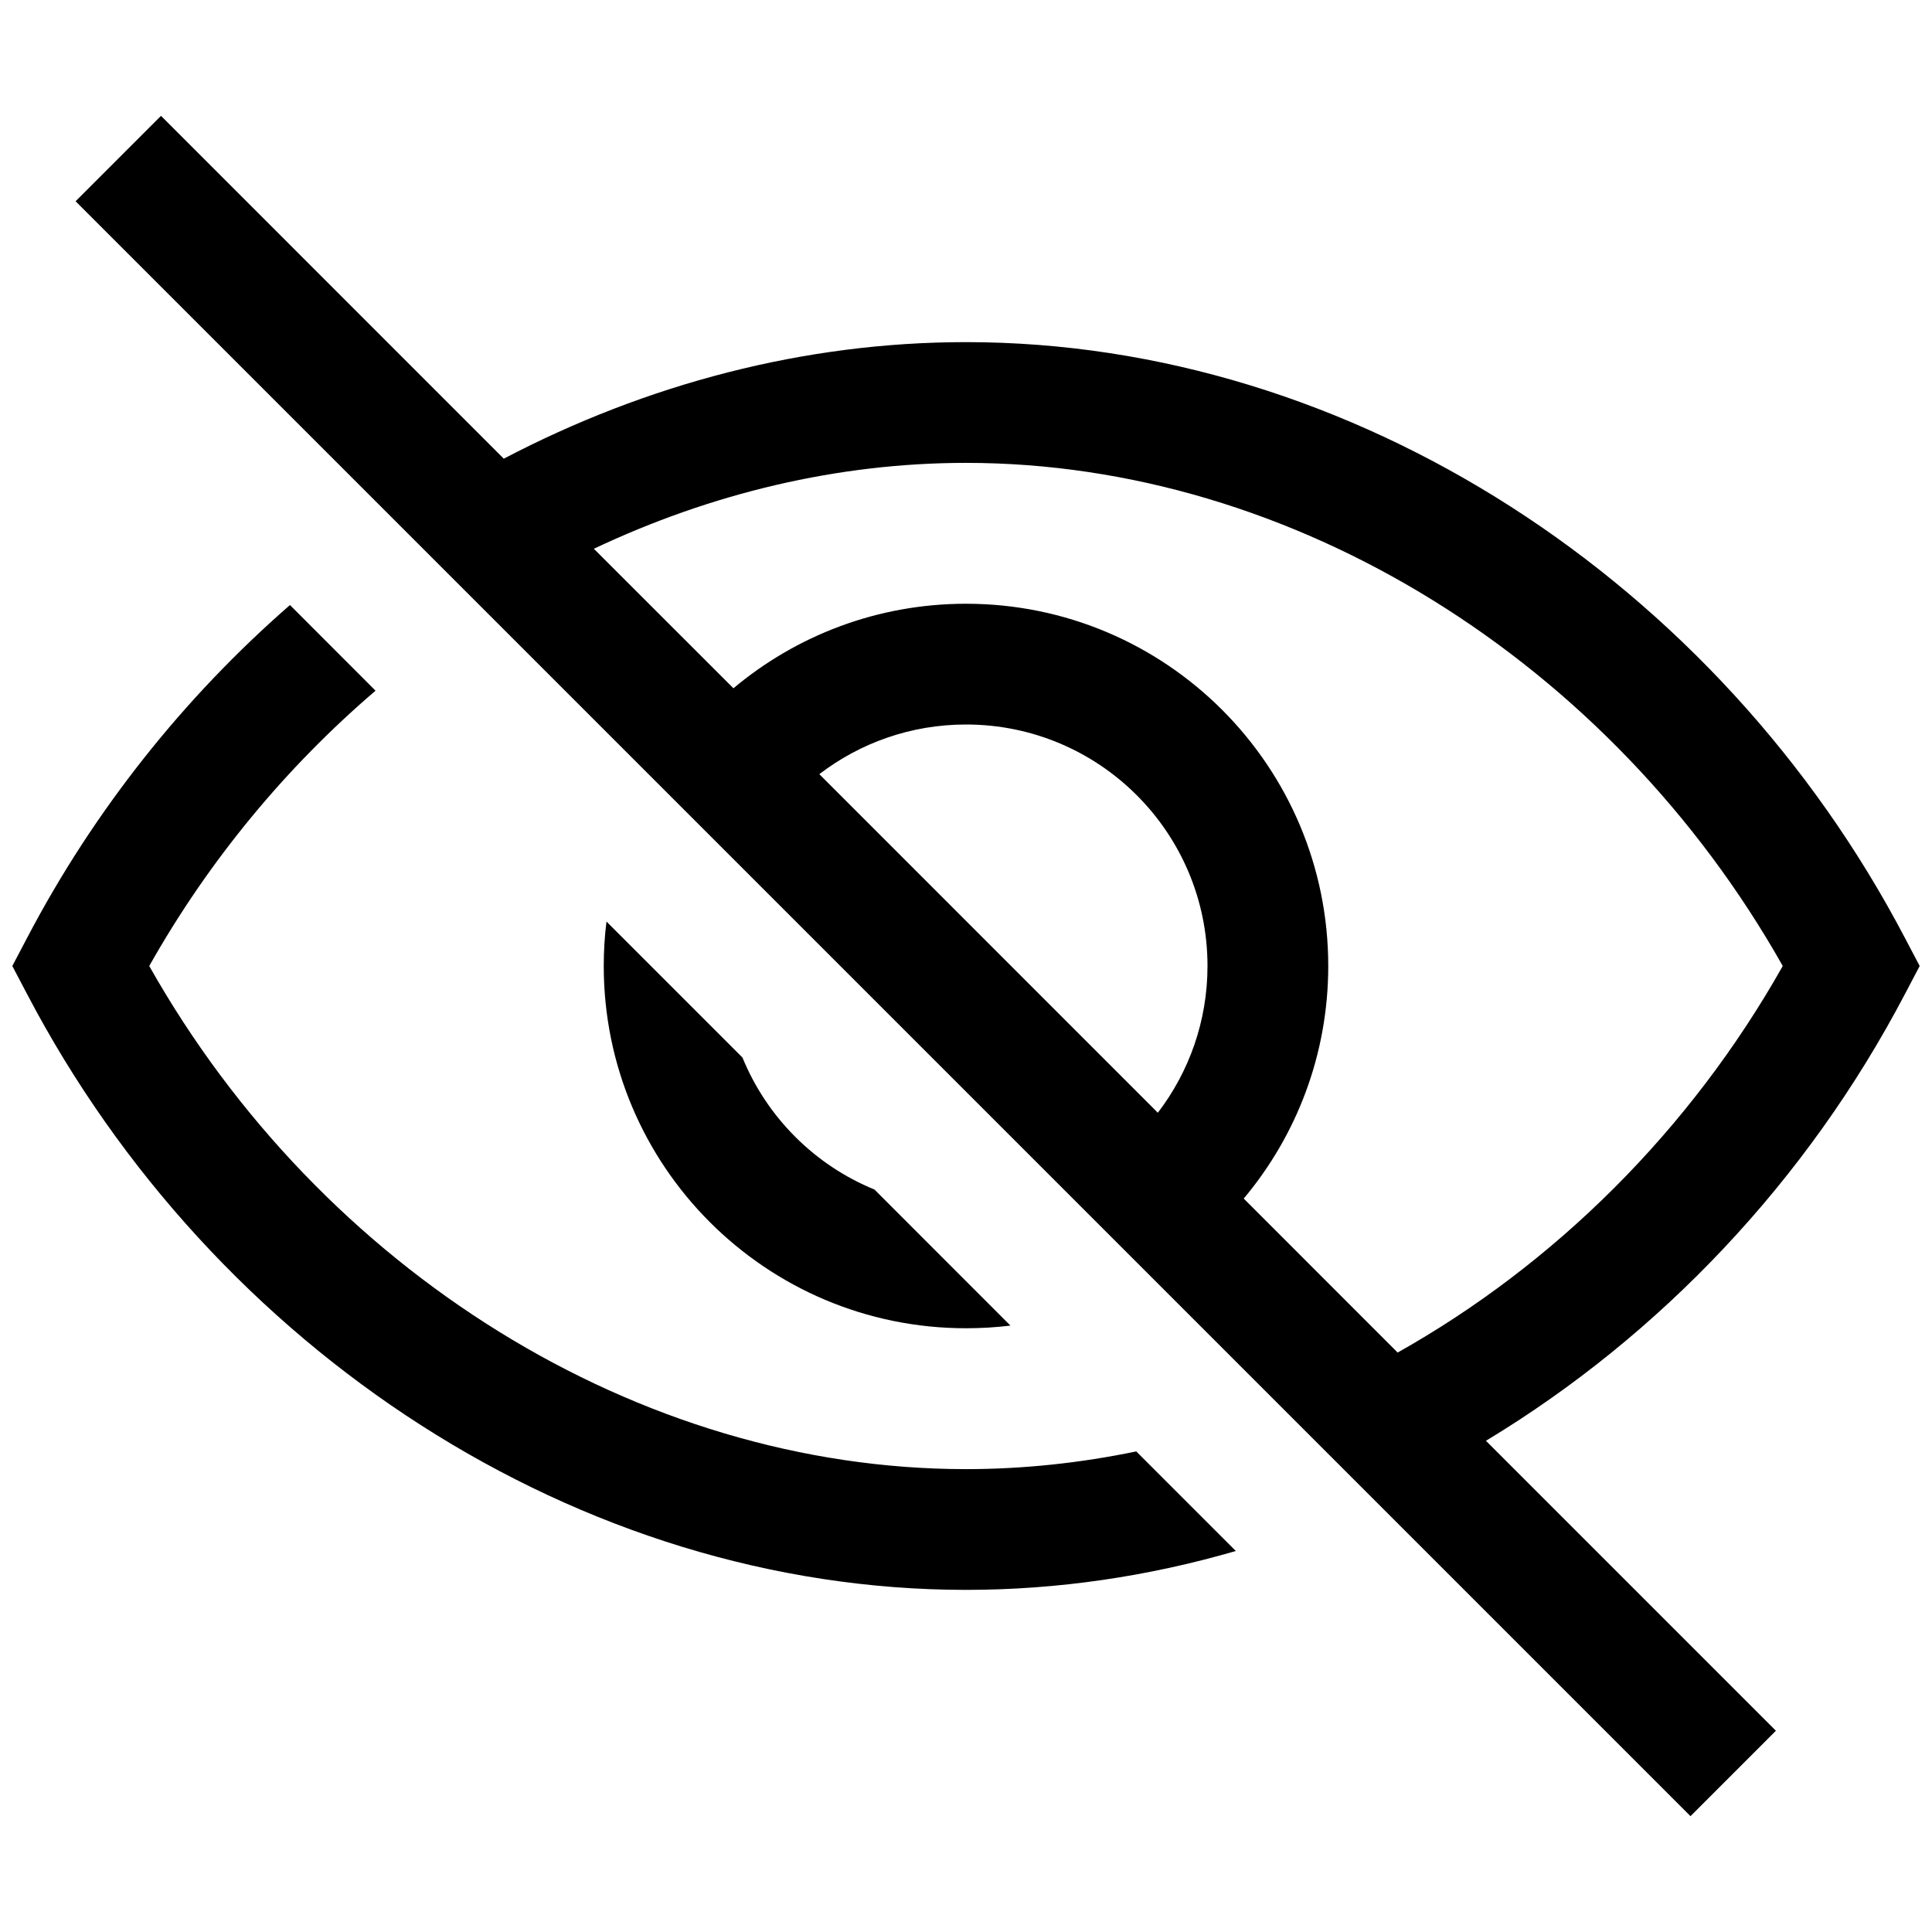 <svg width="24" height="24" viewBox="0 0 24 24" fill="none" xmlns="http://www.w3.org/2000/svg">
<path fill-rule="evenodd" clip-rule="evenodd" d="M2 1.439L0.939 2.5L21 22.561L22.061 21.5L18.459 17.898C20.619 16.594 22.448 14.669 23.664 12.348L23.847 12L23.664 11.652C21.349 7.232 16.808 4.25 12 4.25C9.992 4.25 8.03 4.77 6.258 5.698L2 1.439ZM7.377 6.817L9.111 8.55C9.892 7.895 10.9 7.5 12 7.5C14.485 7.5 16.5 9.515 16.5 12C16.5 13.1 16.105 14.108 15.45 14.889L17.362 16.802C19.308 15.708 20.992 14.047 22.146 12C20.012 8.216 16.069 5.75 12 5.75C10.406 5.75 8.831 6.129 7.377 6.817ZM14.383 13.823C14.77 13.317 15 12.686 15 12C15 10.343 13.657 9 12 9C11.315 9 10.683 9.23 10.178 9.617L14.383 13.823Z" fill="black"/>
<path d="M0.336 11.652C1.168 10.064 2.287 8.662 3.602 7.516L4.665 8.58C3.557 9.528 2.596 10.684 1.854 12C3.988 15.784 7.931 18.25 12 18.25C12.712 18.25 13.42 18.174 14.115 18.03L15.352 19.267C14.268 19.582 13.141 19.75 12 19.75C7.191 19.75 2.651 16.768 0.336 12.348L0.153 12L0.336 11.652Z" fill="black"/>
<path d="M7.5 12C7.5 11.813 7.511 11.629 7.534 11.448L9.223 13.137C9.527 13.88 10.12 14.473 10.863 14.777L12.552 16.467C12.371 16.489 12.187 16.5 12 16.5C9.515 16.5 7.5 14.485 7.5 12Z" fill="black"/>
</svg>
